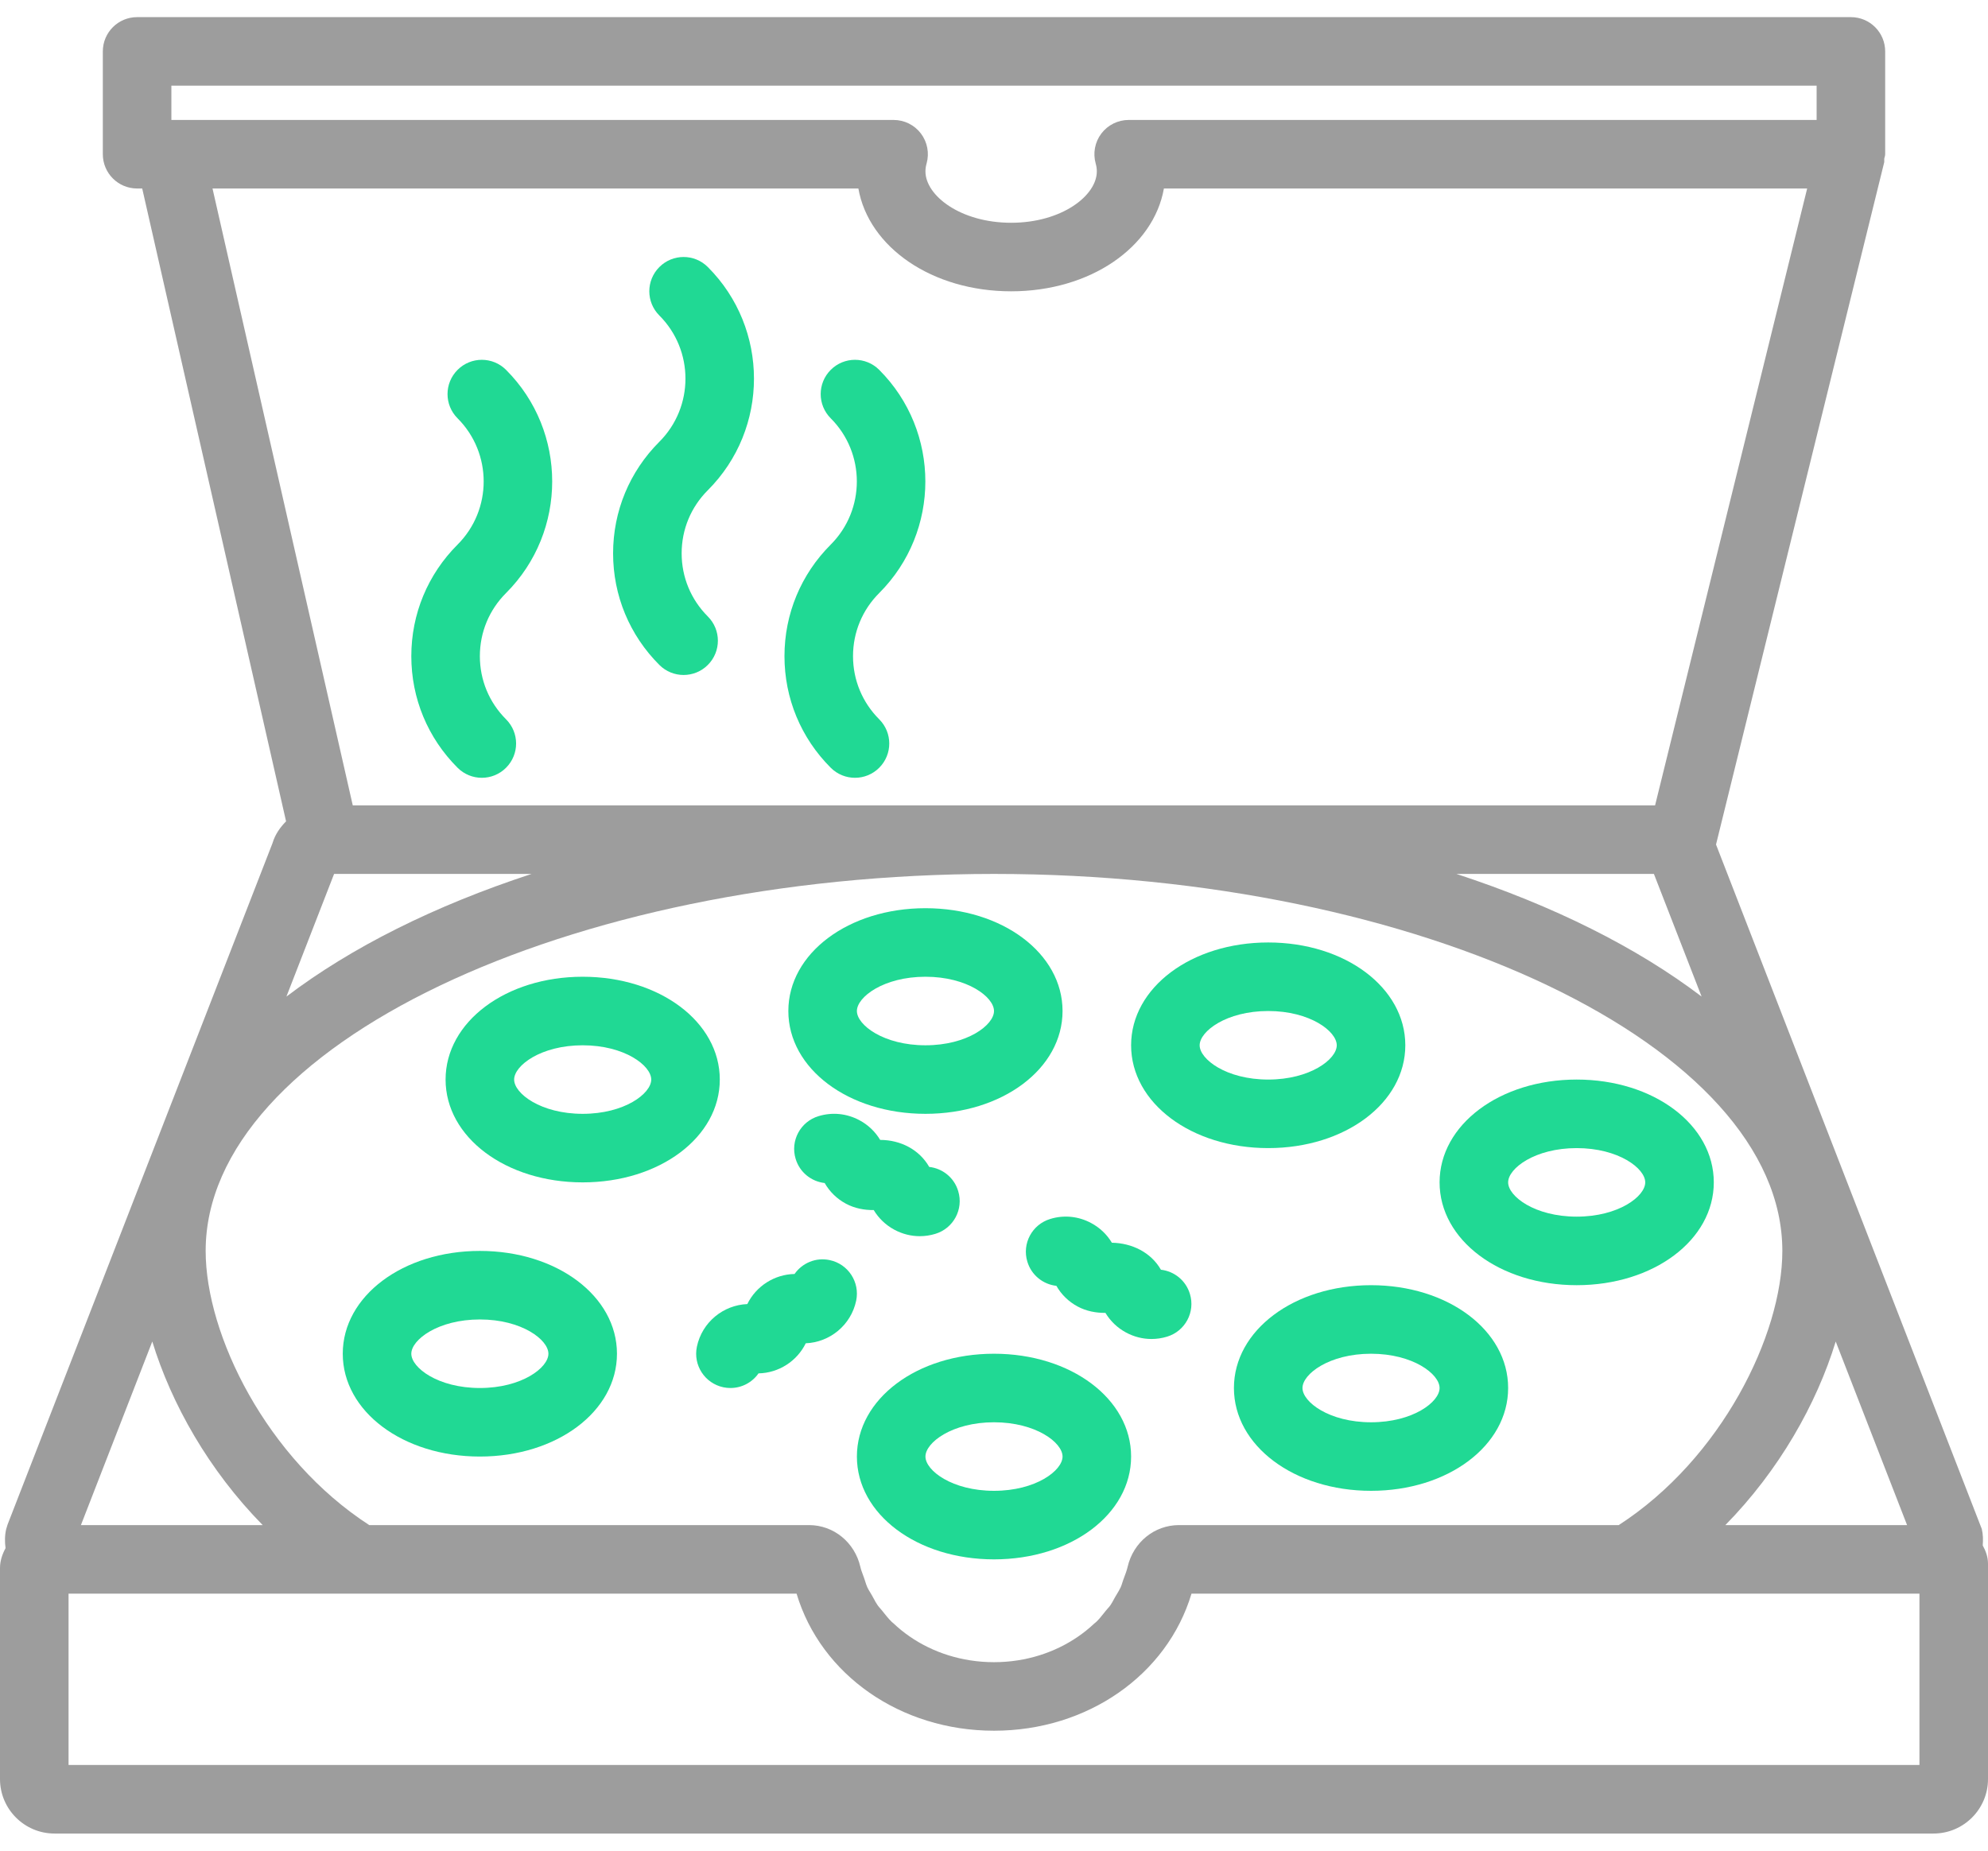 <svg width="58" height="54" viewBox="0 0 58 54" fill="none" xmlns="http://www.w3.org/2000/svg">
<path d="M22.887 19.146C22.887 20.375 23.366 21.532 24.237 22.402C24.432 22.597 24.688 22.695 24.944 22.695C25.2 22.695 25.456 22.597 25.651 22.402C26.042 22.011 26.042 21.379 25.651 20.988C25.159 20.496 24.887 19.842 24.887 19.146C24.887 18.45 25.158 17.796 25.651 17.304C27.446 15.509 27.446 12.587 25.651 10.792C25.26 10.401 24.628 10.401 24.237 10.792C23.846 11.183 23.846 11.815 24.237 12.206C25.252 13.222 25.252 14.874 24.237 15.89C23.366 16.761 22.887 17.917 22.887 19.146Z" fill="#20D994"/>
<path d="M12 19.146C12 20.375 12.479 21.532 13.35 22.402C13.545 22.597 13.801 22.695 14.057 22.695C14.313 22.695 14.569 22.597 14.764 22.402C15.155 22.011 15.155 21.379 14.764 20.988C14.271 20.496 14 19.842 14 19.146C14 18.45 14.271 17.796 14.764 17.304C16.559 15.509 16.559 12.587 14.764 10.792C14.373 10.401 13.741 10.401 13.35 10.792C12.959 11.183 12.959 11.815 13.35 12.206C14.365 13.222 14.365 14.874 13.35 15.89C12.479 16.761 12 17.917 12 19.146Z" fill="#20D994"/>
<path d="M17.887 16.146C17.887 17.375 18.366 18.532 19.237 19.402C19.432 19.597 19.688 19.695 19.944 19.695C20.2 19.695 20.456 19.597 20.651 19.402C21.042 19.011 21.042 18.379 20.651 17.988C20.159 17.496 19.887 16.842 19.887 16.146C19.887 15.45 20.158 14.796 20.651 14.304C22.446 12.509 22.446 9.587 20.651 7.792C20.26 7.401 19.628 7.401 19.237 7.792C18.846 8.183 18.846 8.815 19.237 9.206C20.252 10.222 20.252 11.874 19.237 12.89C18.366 13.761 17.887 14.917 17.887 16.146Z" fill="#20D994"/>
<path fill-rule="evenodd" clip-rule="evenodd" d="M10 39.5C10 37.817 11.757 36.5 14 36.5C16.243 36.5 18 37.817 18 39.5C18 41.183 16.243 42.5 14 42.5C11.757 42.5 10 41.183 10 39.5ZM12 39.5C12 39.908 12.779 40.5 14 40.5C15.221 40.5 16 39.908 16 39.5C16 39.092 15.221 38.5 14 38.5C12.779 38.5 12 39.092 12 39.5Z" fill="#20D994"/>
<path fill-rule="evenodd" clip-rule="evenodd" d="M13 31.5C13 29.817 14.757 28.5 17 28.5C19.243 28.5 21 29.817 21 31.5C21 33.183 19.243 34.5 17 34.5C14.757 34.5 13 33.183 13 31.5ZM15 31.5C15 31.908 15.779 32.5 17 32.5C18.221 32.5 19 31.908 19 31.5C19 31.092 18.221 30.5 17 30.5C15.779 30.5 15 31.092 15 31.5Z" fill="#20D994"/>
<path fill-rule="evenodd" clip-rule="evenodd" d="M31 29.5C31 31.183 29.243 32.5 27 32.5C24.757 32.5 23 31.183 23 29.5C23 27.817 24.757 26.5 27 26.5C29.243 26.5 31 27.817 31 29.5ZM29 29.5C29 29.092 28.221 28.5 27 28.5C25.779 28.5 25 29.092 25 29.5C25 29.908 25.779 30.5 27 30.5C28.221 30.5 29 29.908 29 29.5Z" fill="#20D994"/>
<path fill-rule="evenodd" clip-rule="evenodd" d="M41 30.5C41 32.183 39.243 33.5 37 33.5C34.757 33.5 33 32.183 33 30.5C33 28.817 34.757 27.5 37 27.5C39.243 27.5 41 28.817 41 30.5ZM39 30.5C39 30.092 38.221 29.5 37 29.5C35.779 29.5 35 30.092 35 30.5C35 30.908 35.779 31.5 37 31.5C38.221 31.5 39 30.908 39 30.5Z" fill="#20D994"/>
<path fill-rule="evenodd" clip-rule="evenodd" d="M46 31.5C48.243 31.5 50 32.817 50 34.5C50 36.183 48.243 37.5 46 37.5C43.757 37.5 42 36.183 42 34.5C42 32.817 43.757 31.5 46 31.5ZM44 34.5C44 34.908 44.779 35.5 46 35.5C47.221 35.5 48 34.908 48 34.5C48 34.092 47.221 33.5 46 33.5C44.779 33.5 44 34.092 44 34.5Z" fill="#20D994"/>
<path fill-rule="evenodd" clip-rule="evenodd" d="M36 40.5C36 38.817 37.757 37.5 40 37.5C42.243 37.5 44 38.817 44 40.5C44 42.183 42.243 43.5 40 43.5C37.757 43.5 36 42.183 36 40.5ZM38 40.5C38 40.908 38.779 41.5 40 41.5C41.221 41.5 42 40.908 42 40.5C42 40.092 41.221 39.5 40 39.5C38.779 39.5 38 40.092 38 40.5Z" fill="#20D994"/>
<path fill-rule="evenodd" clip-rule="evenodd" d="M25 42.5C25 40.817 26.757 39.5 29 39.5C31.243 39.5 33 40.817 33 42.5C33 44.183 31.243 45.5 29 45.5C26.757 45.5 25 44.183 25 42.5ZM27 42.5C27 42.908 27.779 43.5 29 43.5C30.221 43.5 31 42.908 31 42.5C31 42.092 30.221 41.5 29 41.5C27.779 41.5 27 42.092 27 42.5Z" fill="#20D994"/>
<path d="M24.206 36.768C23.802 36.681 23.404 36.854 23.181 37.173C22.595 37.184 22.06 37.526 21.803 38.051C21.103 38.079 20.483 38.578 20.332 39.294C20.218 39.835 20.564 40.365 21.105 40.479C21.174 40.494 21.243 40.5 21.312 40.5C21.641 40.5 21.946 40.337 22.13 40.073C22.716 40.062 23.251 39.72 23.508 39.195C24.208 39.167 24.828 38.668 24.979 37.952C25.092 37.411 24.746 36.881 24.206 36.768Z" fill="#20D994"/>
<path d="M33.87 37.049C33.579 36.541 33.023 36.271 32.439 36.261C32.295 36.021 32.089 35.823 31.835 35.687C31.465 35.488 31.04 35.444 30.64 35.568C30.111 35.728 29.812 36.286 29.973 36.814C30.092 37.21 30.434 37.476 30.82 37.519C30.964 37.772 31.177 37.981 31.44 38.122C31.693 38.258 31.975 38.311 32.251 38.308C32.395 38.548 32.601 38.746 32.854 38.882C33.085 39.006 33.338 39.07 33.593 39.07C33.746 39.07 33.899 39.048 34.049 39.002C34.578 38.842 34.877 38.284 34.716 37.756C34.597 37.358 34.255 37.092 33.87 37.049Z" fill="#20D994"/>
<path d="M27.11 34.049C26.819 33.541 26.272 33.262 25.679 33.261C25.535 33.021 25.329 32.823 25.075 32.687C24.705 32.489 24.28 32.445 23.88 32.568C23.351 32.728 23.052 33.286 23.213 33.814C23.332 34.21 23.674 34.476 24.06 34.519C24.204 34.772 24.417 34.981 24.68 35.122C24.933 35.258 25.216 35.311 25.491 35.308C25.635 35.548 25.841 35.746 26.094 35.882C26.325 36.006 26.578 36.07 26.833 36.07C26.986 36.07 27.139 36.048 27.289 36.002C27.818 35.842 28.117 35.284 27.956 34.756C27.838 34.358 27.496 34.092 27.11 34.049Z" fill="#20D994"/>
<path fill-rule="evenodd" clip-rule="evenodd" d="M57.846 45.093C57.859 44.934 57.857 44.774 57.819 44.614L50.065 24.642L54.971 4.739C54.975 4.721 54.974 4.702 54.973 4.684C54.972 4.668 54.971 4.653 54.973 4.637C54.975 4.618 54.98 4.6 54.986 4.581C54.993 4.555 55 4.529 55 4.5V1.5C55 0.947 54.553 0.5 54 0.5H4C3.448 0.5 3 0.947 3 1.5V4.5C3 5.053 3.448 5.5 4 5.5H4.149L8.346 23.966C8.172 24.142 8.026 24.348 7.952 24.598L0.222 44.482L0.181 44.615C0.137 44.802 0.137 44.989 0.162 45.173C0.068 45.348 0 45.54 0 45.753V51.911C0 52.787 0.713 53.5 1.589 53.5H56.411C57.287 53.5 58 52.787 58 51.911V45.628C58 45.431 57.936 45.255 57.846 45.093ZM34.429 44.5H34.398C33.68 44.5 33.064 45.001 32.898 45.72C32.873 45.827 32.835 45.927 32.797 46.028L32.797 46.029L32.772 46.095C32.762 46.123 32.753 46.151 32.744 46.18C32.73 46.224 32.717 46.268 32.698 46.31C32.667 46.377 32.629 46.441 32.591 46.504L32.591 46.504C32.574 46.531 32.557 46.559 32.541 46.587C32.525 46.615 32.51 46.643 32.494 46.672C32.463 46.73 32.431 46.789 32.393 46.843C32.369 46.877 32.341 46.909 32.312 46.94L32.312 46.94C32.293 46.962 32.274 46.984 32.256 47.006C32.238 47.029 32.22 47.051 32.202 47.074C32.136 47.157 32.069 47.241 31.993 47.316C31.98 47.328 31.966 47.339 31.953 47.35C31.945 47.356 31.938 47.362 31.931 47.368C31.926 47.372 31.921 47.377 31.916 47.381C31.333 47.928 30.558 48.313 29.692 48.447C29.467 48.482 29.235 48.5 29 48.5C28.765 48.5 28.533 48.482 28.308 48.447C27.432 48.312 26.647 47.92 26.063 47.363C26.055 47.355 26.045 47.347 26.035 47.34C26.026 47.332 26.017 47.325 26.008 47.316C25.917 47.225 25.838 47.125 25.758 47.025L25.758 47.025L25.758 47.025L25.758 47.025L25.758 47.025L25.758 47.025L25.758 47.024L25.758 47.024L25.73 46.989C25.714 46.969 25.697 46.95 25.68 46.931C25.654 46.902 25.629 46.873 25.607 46.842C25.561 46.777 25.524 46.708 25.488 46.639L25.487 46.639C25.472 46.611 25.457 46.584 25.442 46.556C25.426 46.527 25.408 46.498 25.391 46.47C25.359 46.418 25.327 46.366 25.302 46.31C25.277 46.255 25.259 46.196 25.241 46.138L25.241 46.138C25.231 46.106 25.221 46.075 25.21 46.044C25.199 46.014 25.188 45.984 25.177 45.954C25.148 45.877 25.119 45.8 25.101 45.719C24.936 45.001 24.32 44.5 23.602 44.5H23.571H10.773C7.78 42.564 6 38.952 6 36.5C6 30.537 16.533 25.5 29 25.5C41.467 25.5 52 30.537 52 36.5C52 38.952 50.22 42.564 47.227 44.5H34.429ZM15.508 25.5H9.747L8.356 29.079C10.244 27.645 12.675 26.428 15.508 25.5ZM49.644 29.078C47.756 27.644 45.325 26.428 42.492 25.5H48.253L49.644 29.078ZM55.639 44.5L53.557 39.144C53 40.962 51.909 42.9 50.337 44.5H55.639ZM5 2.5H53V3.5H32.93C32.617 3.5 32.322 3.646 32.132 3.896C31.943 4.146 31.882 4.47 31.967 4.772C31.989 4.85 32 4.924 32 5C32 5.71 30.973 6.5 29.5 6.5C28.027 6.5 27 5.71 27 5C27 4.924 27.011 4.85 27.033 4.772C27.118 4.47 27.057 4.146 26.868 3.896C26.679 3.646 26.384 3.5 26.07 3.5H5V2.5ZM29.5 8.5C27.195 8.5 25.346 7.218 25.043 5.5H6.2L10.292 23.5H48.287L52.724 5.5H33.957C33.653 7.218 31.805 8.5 29.5 8.5ZM4.443 39.143C5 40.962 6.091 42.9 7.664 44.5H2.361L4.443 39.143ZM2 46.5V51.5H56V46.5H47.794H34.762C34.053 48.87 31.73 50.5 29.001 50.5C26.272 50.5 23.949 48.87 23.24 46.5H10.208H2Z" fill="#9D9D9D"/>
</svg>
